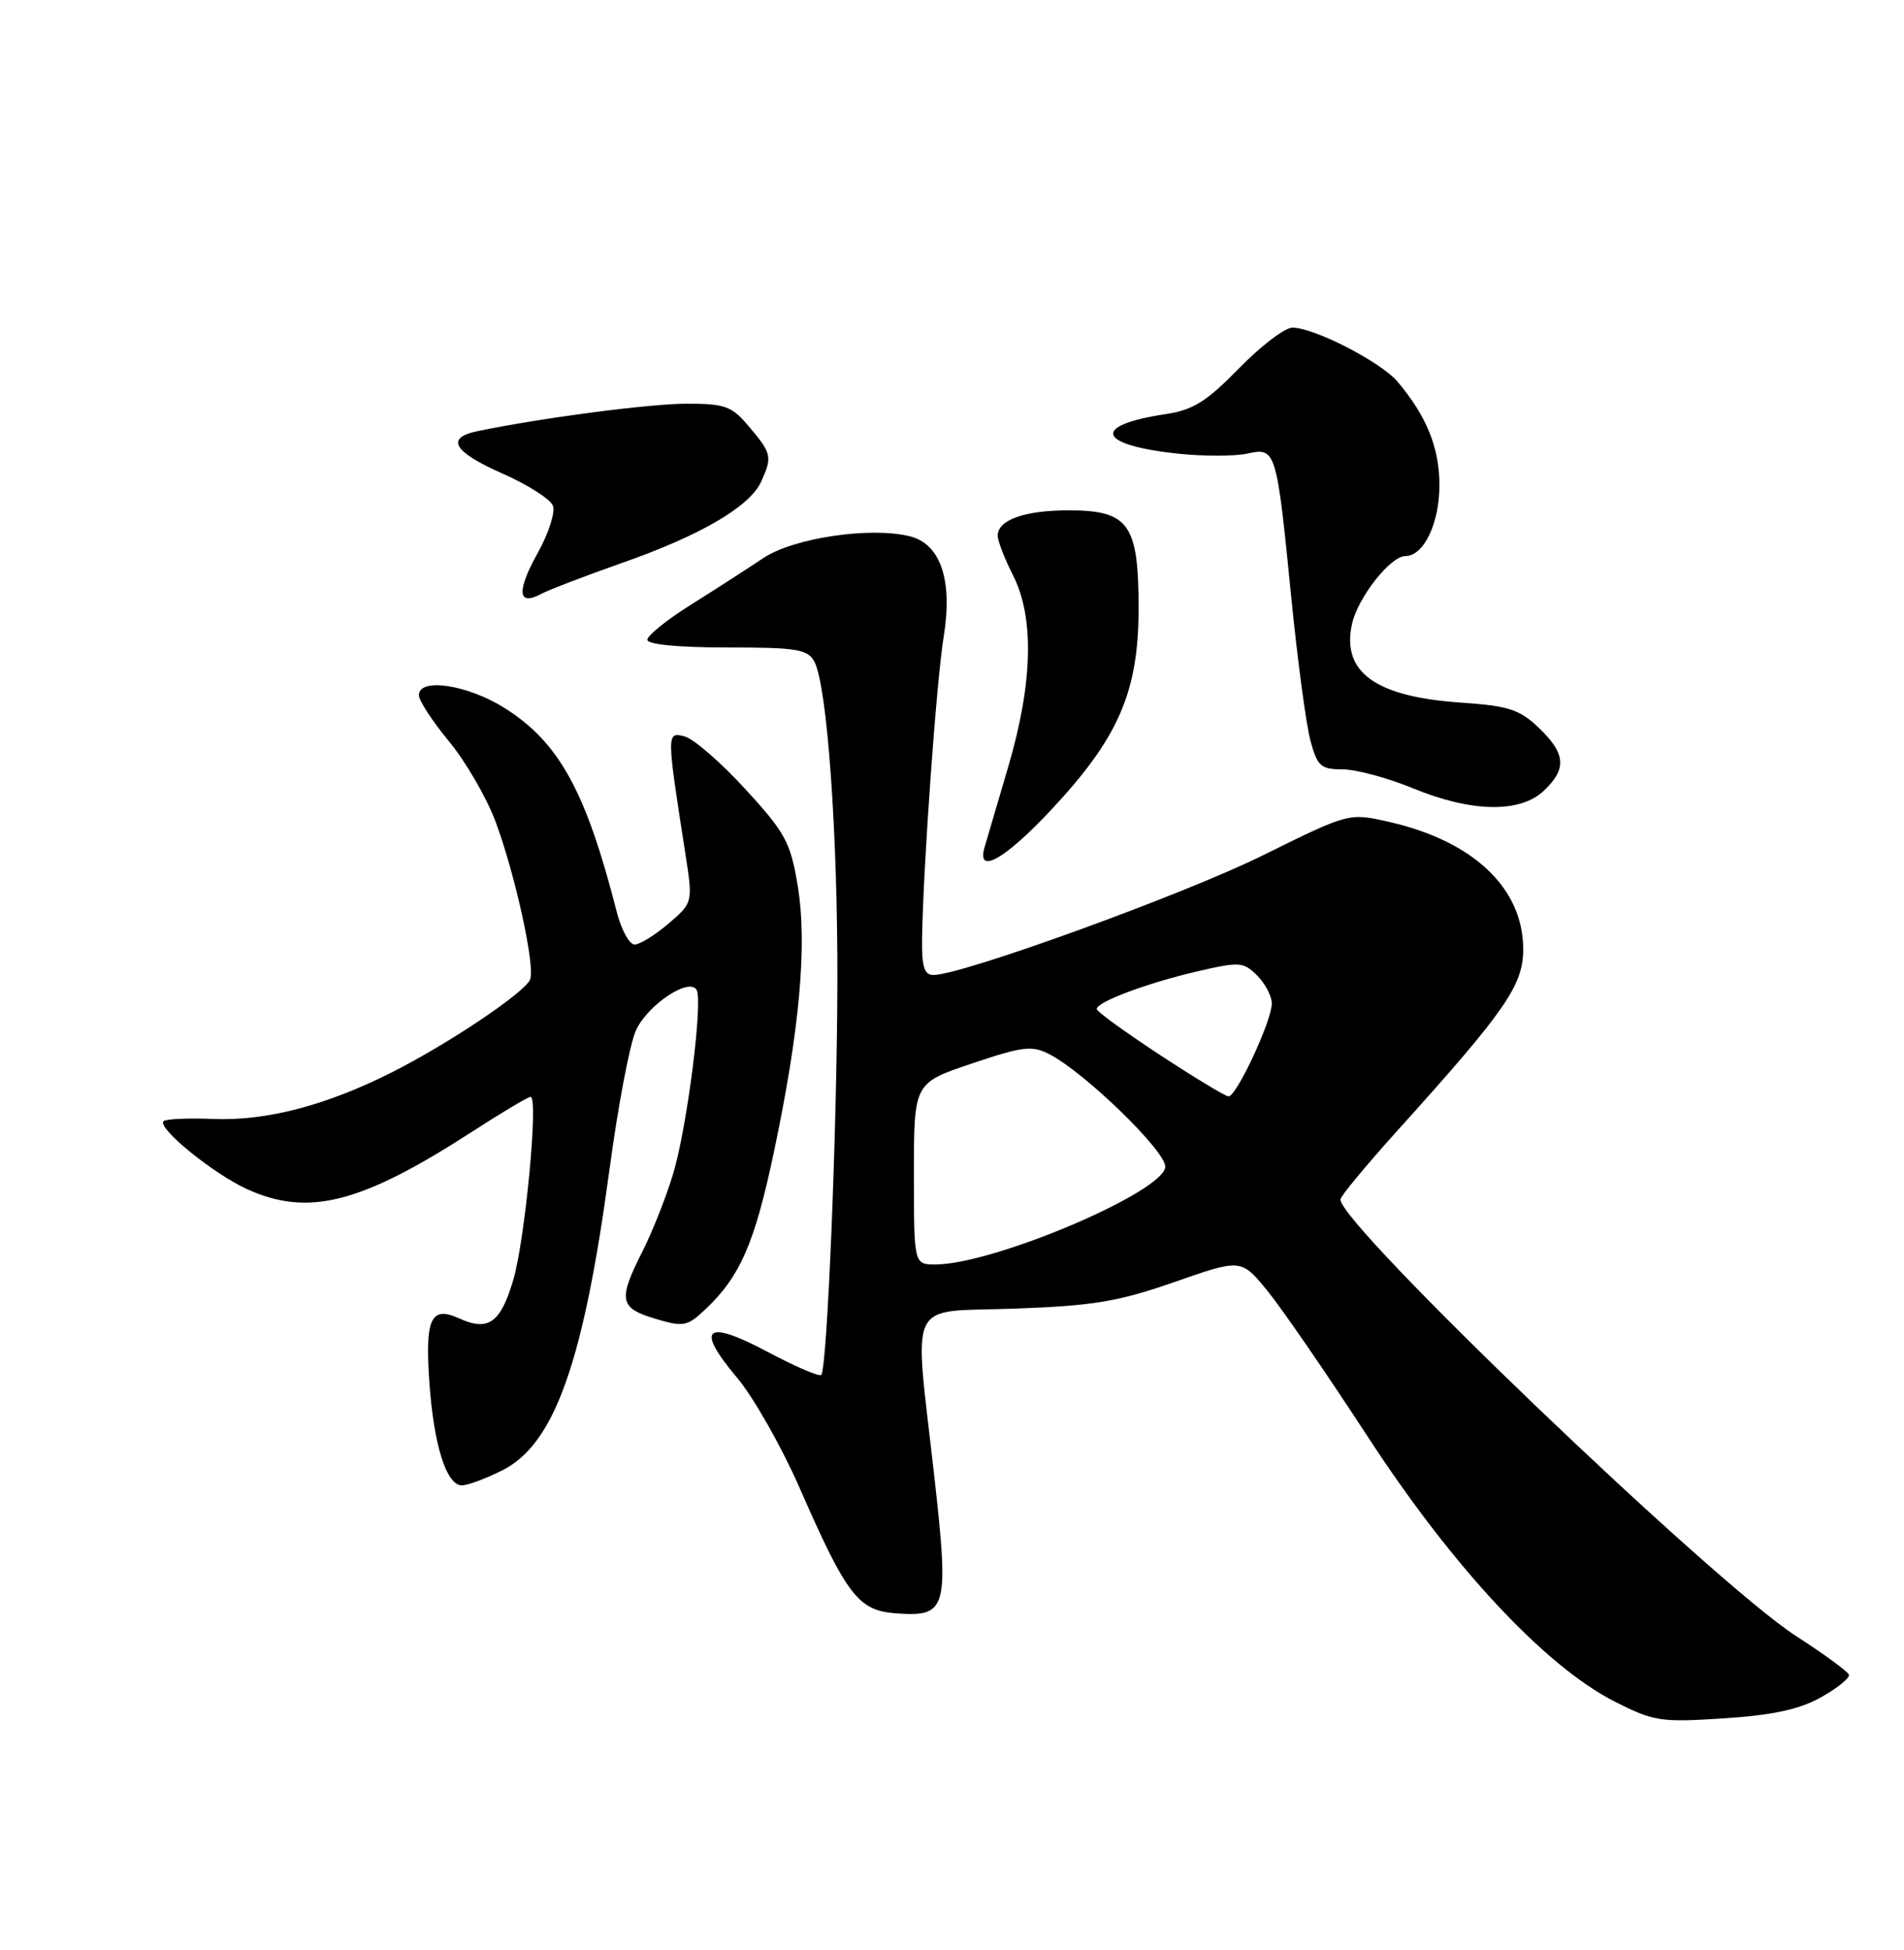 <?xml version="1.0" encoding="UTF-8" standalone="no"?>
<!DOCTYPE svg PUBLIC "-//W3C//DTD SVG 1.1//EN" "http://www.w3.org/Graphics/SVG/1.1/DTD/svg11.dtd" >
<svg xmlns="http://www.w3.org/2000/svg" xmlns:xlink="http://www.w3.org/1999/xlink" version="1.1" viewBox="0 0 250 256">
 <g >
 <path fill="currentColor"
d=" M 239.13 222.81 C 241.28 221.60 242.92 220.27 242.77 219.85 C 242.62 219.44 239.51 217.16 235.85 214.80 C 225.02 207.81 176.00 160.85 176.00 157.47 C 176.00 157.06 179.30 153.08 183.32 148.61 C 197.71 132.67 200.00 129.38 200.00 124.61 C 200.00 116.59 193.44 110.39 182.30 107.88 C 177.11 106.71 177.11 106.71 165.80 112.30 C 155.49 117.41 126.32 128.00 122.56 128.00 C 121.36 128.00 121.02 126.92 121.07 123.25 C 121.21 113.87 122.96 89.38 123.91 83.57 C 125.11 76.18 123.51 71.42 119.48 70.41 C 114.31 69.11 104.17 70.62 100.22 73.27 C 98.17 74.64 93.91 77.39 90.75 79.37 C 87.59 81.35 85.00 83.43 85.00 83.99 C 85.00 84.61 89.07 85.00 95.46 85.00 C 104.67 85.00 106.05 85.23 106.93 86.87 C 108.61 90.01 110.00 109.45 109.95 129.00 C 109.90 148.45 108.61 179.73 107.83 180.51 C 107.57 180.76 104.39 179.39 100.76 177.46 C 92.63 173.14 91.25 174.30 96.74 180.82 C 98.91 183.39 102.61 189.91 104.97 195.29 C 111.17 209.45 112.69 211.44 117.62 211.80 C 124.37 212.30 124.64 211.34 122.66 193.68 C 120.00 169.97 118.86 172.32 133.25 171.80 C 143.61 171.42 146.84 170.88 154.23 168.30 C 162.96 165.25 162.96 165.25 166.40 169.44 C 168.29 171.75 174.21 180.36 179.56 188.57 C 190.72 205.71 202.87 218.74 212.00 223.38 C 217.16 226.00 218.05 226.13 226.36 225.59 C 232.83 225.16 236.27 224.41 239.13 222.81 Z  M 66.03 192.99 C 72.83 189.52 76.62 178.82 80.03 153.51 C 81.14 145.25 82.69 137.06 83.49 135.30 C 84.98 131.97 90.45 128.29 91.46 129.94 C 92.33 131.35 90.25 147.81 88.41 154.01 C 87.51 157.03 85.70 161.62 84.39 164.22 C 81.12 170.66 81.32 171.71 86.01 173.12 C 89.73 174.23 90.22 174.15 92.58 171.93 C 97.16 167.62 99.07 163.27 101.58 151.41 C 105.01 135.22 106.02 123.99 104.74 116.28 C 103.80 110.58 103.12 109.33 97.87 103.60 C 94.67 100.11 91.08 96.99 89.89 96.68 C 87.51 96.06 87.51 96.18 89.98 112.00 C 90.99 118.50 90.99 118.50 87.78 121.25 C 86.02 122.76 84.01 124.00 83.33 124.00 C 82.64 124.00 81.59 122.09 80.99 119.75 C 76.94 103.89 73.44 97.51 66.32 92.99 C 61.43 89.89 55.00 88.91 55.00 91.27 C 55.00 91.97 56.77 94.68 58.94 97.31 C 61.11 99.93 63.85 104.65 65.04 107.79 C 67.60 114.61 70.29 126.81 69.61 128.58 C 68.96 130.27 58.94 137.00 51.45 140.78 C 42.82 145.13 34.96 147.18 28.01 146.90 C 24.71 146.76 21.77 146.90 21.47 147.19 C 20.60 148.07 28.02 154.10 32.43 156.11 C 40.50 159.77 47.40 158.01 62.04 148.54 C 65.90 146.04 69.33 144.00 69.67 144.00 C 70.73 144.00 68.94 162.85 67.38 168.08 C 65.72 173.69 64.10 174.82 60.28 173.08 C 56.57 171.39 55.79 173.09 56.38 181.50 C 56.95 189.72 58.62 195.00 60.64 195.00 C 61.43 195.00 63.86 194.09 66.03 192.99 Z  M 138.03 106.31 C 146.89 96.84 149.50 90.81 149.50 79.85 C 149.50 68.78 148.22 67.00 140.28 67.00 C 134.53 67.00 131.00 68.26 131.00 70.32 C 131.00 71.01 131.90 73.34 133.00 75.50 C 135.83 81.05 135.62 89.67 132.39 100.64 C 130.95 105.51 129.55 110.29 129.27 111.25 C 128.22 114.92 131.94 112.82 138.03 106.31 Z  M 202.69 103.83 C 205.75 100.94 205.60 98.95 202.06 95.56 C 199.53 93.14 198.10 92.67 191.81 92.24 C 180.59 91.47 176.13 88.25 177.52 81.92 C 178.28 78.46 182.57 73.00 184.53 73.00 C 186.95 73.00 189.00 68.72 189.00 63.68 C 189.00 58.78 187.31 54.62 183.51 50.12 C 181.32 47.52 172.58 43.03 169.71 43.01 C 168.72 43.00 165.56 45.41 162.69 48.35 C 158.40 52.74 156.66 53.83 152.98 54.38 C 143.25 55.85 144.06 58.42 154.60 59.55 C 158.00 59.91 162.12 59.91 163.76 59.55 C 167.54 58.72 167.62 58.98 169.55 78.47 C 170.37 86.70 171.50 95.14 172.06 97.22 C 172.97 100.60 173.42 101.00 176.29 101.00 C 178.05 101.01 182.20 102.12 185.50 103.48 C 193.19 106.65 199.55 106.77 202.69 103.83 Z  M 81.71 73.89 C 91.98 70.29 98.45 66.51 99.94 63.24 C 101.42 59.98 101.33 59.54 98.41 56.08 C 96.08 53.31 95.26 53.00 90.16 53.00 C 85.24 53.01 71.17 54.85 62.75 56.59 C 58.43 57.48 59.49 59.30 66.00 62.18 C 69.30 63.64 72.27 65.53 72.60 66.39 C 72.93 67.25 72.03 70.04 70.61 72.59 C 67.81 77.59 67.97 79.62 71.02 77.99 C 72.07 77.43 76.88 75.59 81.71 73.89 Z  M 120.00 154.09 C 120.00 142.18 120.00 142.18 127.61 139.62 C 134.39 137.34 135.51 137.21 137.86 138.44 C 142.50 140.87 153.00 151.06 153.00 153.15 C 153.00 156.41 130.47 166.00 122.82 166.00 C 120.00 166.00 120.00 166.00 120.00 154.09 Z  M 152.25 138.46 C 147.71 135.48 144.00 132.79 144.00 132.47 C 144.00 131.54 150.53 129.09 157.06 127.56 C 162.78 126.23 163.26 126.26 165.07 128.07 C 166.13 129.13 167.00 130.79 166.99 131.75 C 166.98 134.05 162.32 144.02 161.30 143.94 C 160.86 143.90 156.79 141.44 152.25 138.46 Z "/>
</g>
</svg>